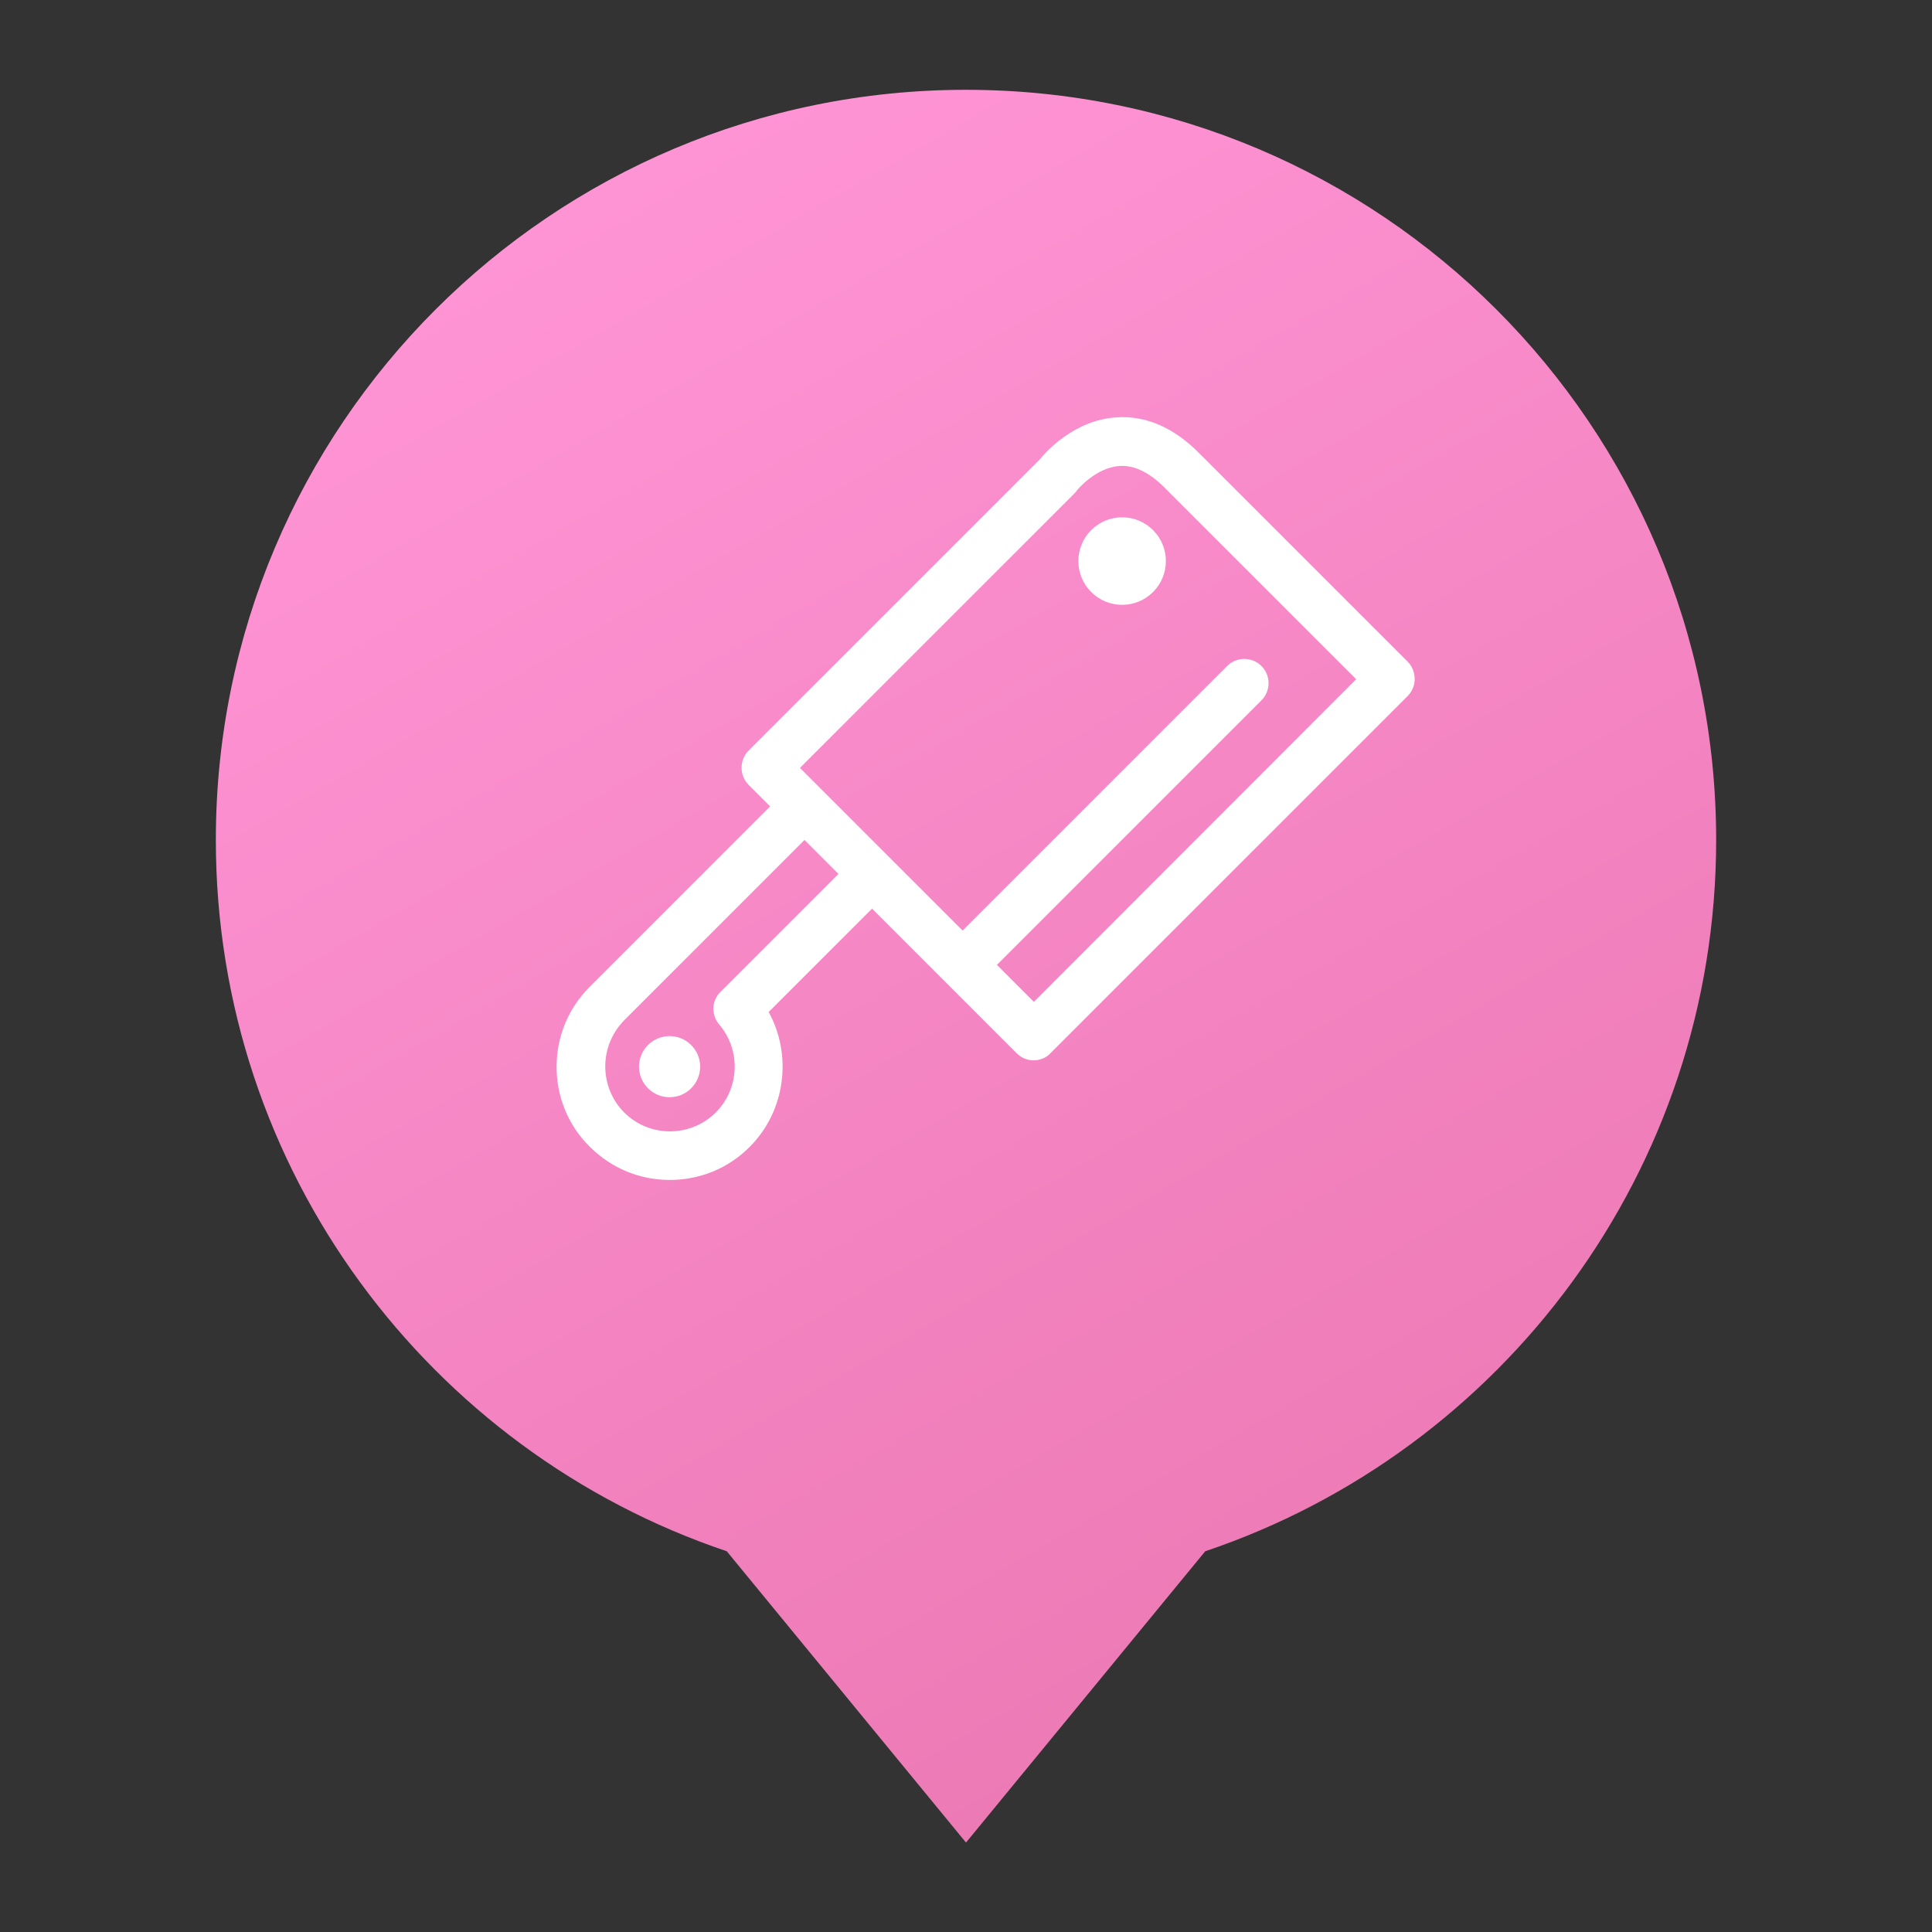 <?xml version="1.0" encoding="utf-8"?>
<!-- Generator: Adobe Illustrator 19.2.1, SVG Export Plug-In . SVG Version: 6.00 Build 0)  -->
<svg version="1.1" id="Layer_1" xmlns="http://www.w3.org/2000/svg" xmlns:xlink="http://www.w3.org/1999/xlink" x="0px" y="0px"
	 viewBox="0 0 512 512" style="enable-background:new 0 0 512 512;" xml:space="preserve">
<rect x="0" y="0" width="512" height="512" fill="#333333" stroke="none"/>
<style type="text/css">
	.st0{fill:url(#SVGID_1_);}
	.st1{fill:#FFFFFF;}
</style>
<g>
	<linearGradient id="SVGID_1_" gradientUnits="userSpaceOnUse" x1="371.055" y1="421.832" x2="156.579" y2="50.347">
		<stop  offset="0" style="stop-color:#EC7AB5"/>
		<stop  offset="1" style="stop-color:#FF94D5"/>
	</linearGradient>
	<path class="st0" d="M454.8,222.6c0-109.8-89-198.8-198.8-198.8s-198.8,89-198.8,198.8c0,87.6,56.7,162,135.4,188.5l63.4,77.2
		l63.4-77.2C398.1,384.6,454.8,310.2,454.8,222.6z"/>
	<g>
		<path class="st1" d="M373.1,175.4l-55.4-55.4c-6.8-6.8-14.1-9.9-21.8-9.4c-11.2,0.7-18.7,9.1-20.4,11.2l-77.1,77.1
			c-2.5,2.5-2.5,6.6,0,9.1l5.7,5.7l-47.8,47.8c-5.7,5.7-8.8,13.2-8.8,21.2s3.1,15.6,8.8,21.2c5.9,5.9,13.5,8.8,21.2,8.8
			s15.4-2.9,21.2-8.8c9.5-9.5,11.3-24.3,5-35.7l27.4-27.4l38.3,38.3c1.3,1.3,2.9,1.9,4.5,1.9c1.6,0,3.3-0.6,4.5-1.9l94.6-94.6
			c1.2-1.2,1.9-2.8,1.9-4.5S374.3,176.6,373.1,175.4z M191.3,262.5c-2.7,2.3-3,6.3-0.7,9c5.8,6.8,5.4,17-0.9,23.3
			c-6.7,6.7-17.6,6.7-24.3,0c-3.2-3.2-5-7.6-5-12.2s1.8-8.9,5-12.2l47.8-47.8l9,9L191.3,262.5z M274,265.5l-9.8-9.8l70.1-70.1
			c2.5-2.5,2.5-6.6,0-9.1s-6.6-2.5-9.1,0l-70.1,70.1L212,203.5l72.8-72.8c0.2-0.2,0.4-0.4,0.5-0.6c0-0.1,5-6.2,11.4-6.6
			c3.8-0.3,7.9,1.7,11.9,5.7l50.8,50.8L274,265.5z"/>
		
			<ellipse transform="matrix(0.707 -0.707 0.707 0.707 -18.019 253.821)" class="st1" cx="297.4" cy="148.7" rx="11.6" ry="11.6"/>
		
			<ellipse transform="matrix(0.707 -0.707 0.707 0.707 -147.917 208.3)" class="st1" cx="177.5" cy="282.7" rx="8.1" ry="8.1"/>
	</g>
</g>
</svg>
